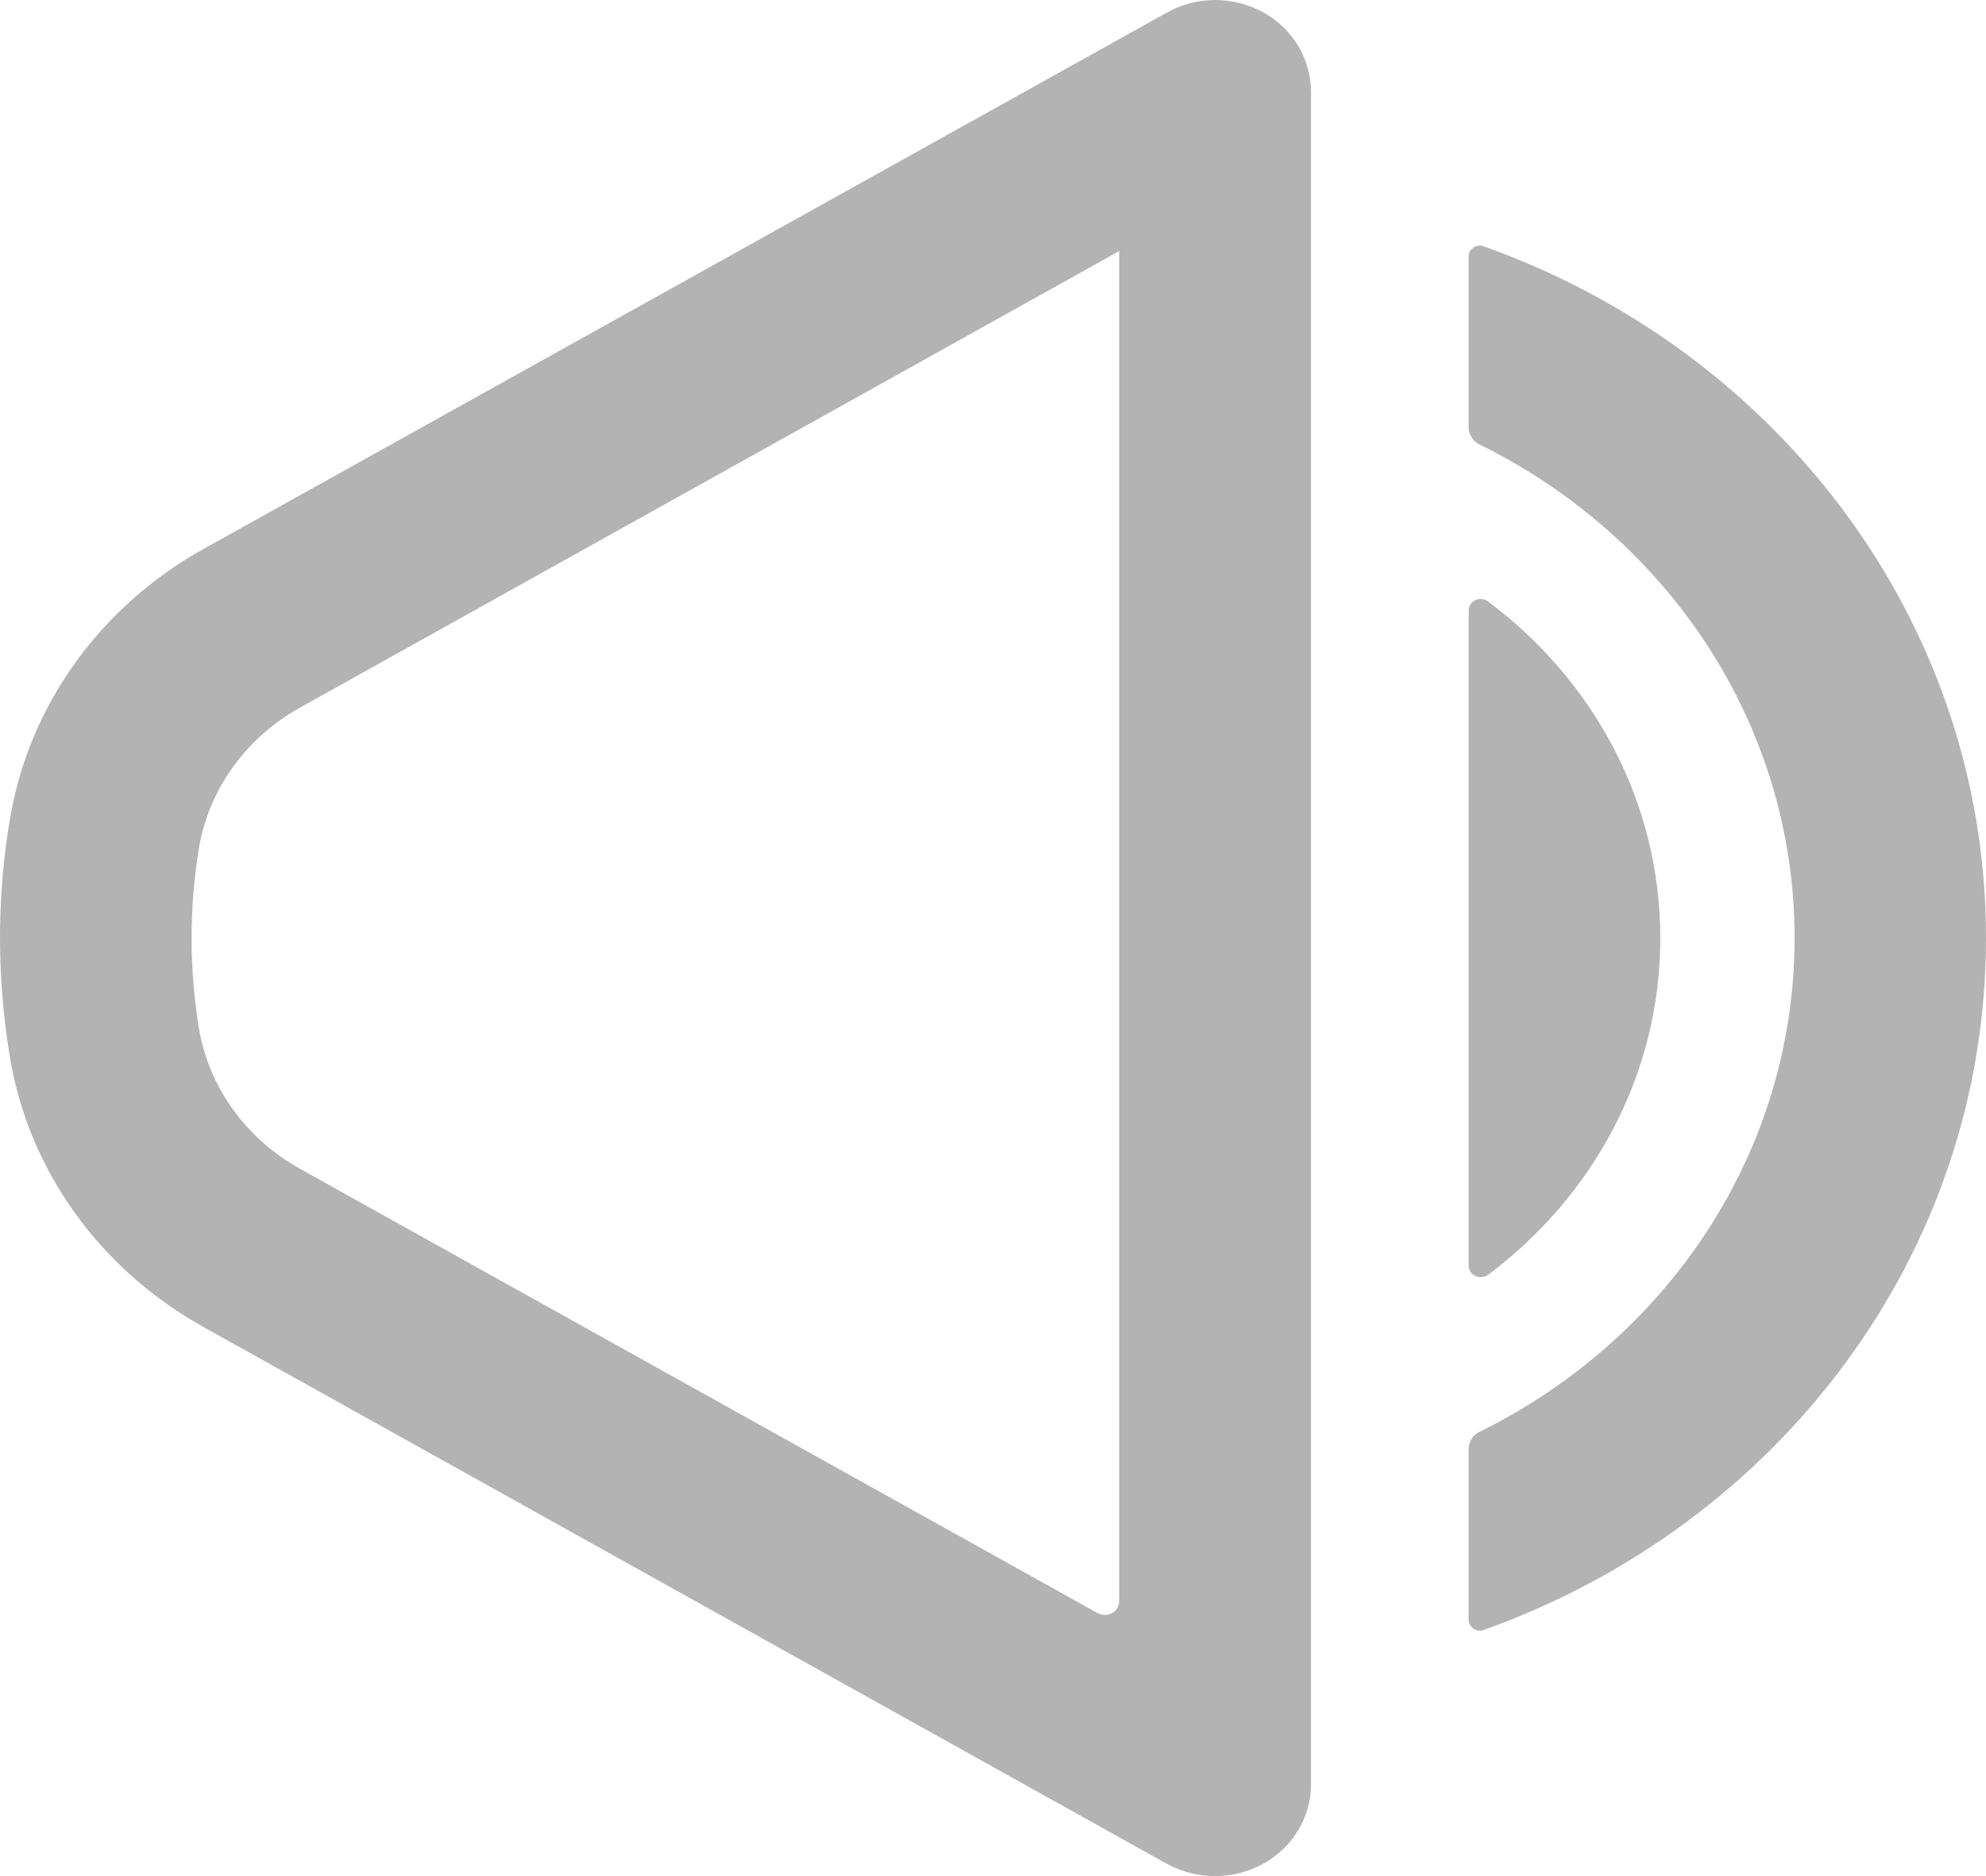 <svg width="18" height="17" viewBox="0 0 18 17" fill="none" xmlns="http://www.w3.org/2000/svg">
<path fill-rule="evenodd" clip-rule="evenodd" d="M0.072 7.535C-0.029 8.204 -0.023 8.887 0.087 9.562C0.253 10.596 0.899 11.498 1.845 12.025C4.437 13.469 10.576 16.889 10.576 16.889C10.847 17.037 11.177 17.037 11.448 16.889C11.716 16.741 11.882 16.468 11.882 16.171V0.831C11.882 0.535 11.716 0.259 11.448 0.111C11.177 -0.037 10.847 -0.037 10.576 0.114C10.576 0.114 4.437 3.531 1.845 4.974C0.899 5.501 0.253 6.407 0.087 7.441L0.072 7.535ZM13.311 2.323C13.311 2.292 13.325 2.261 13.355 2.244C13.382 2.224 13.418 2.221 13.447 2.232C16.108 3.178 18 5.629 18 8.5C18 11.373 16.108 13.822 13.447 14.77C13.418 14.782 13.382 14.776 13.355 14.759C13.329 14.739 13.311 14.71 13.311 14.679C13.311 14.332 13.311 13.441 13.311 13.13C13.311 13.065 13.349 13.002 13.412 12.973C15.105 12.139 16.265 10.448 16.265 8.5C16.265 6.552 15.105 4.863 13.412 4.029C13.349 3.998 13.311 3.938 13.311 3.87C13.311 3.559 13.311 2.668 13.311 2.323ZM1.801 7.697C1.887 7.159 2.227 6.686 2.717 6.413L10.144 2.275C10.144 2.275 10.144 12.84 10.144 14.505C10.144 14.551 10.121 14.594 10.079 14.617C10.037 14.639 9.99 14.639 9.948 14.617C7.96 13.509 4.5 11.584 2.717 10.59C2.227 10.317 1.887 9.844 1.801 9.306C1.715 8.773 1.715 8.229 1.801 7.697ZM13.311 5.533C13.311 5.493 13.334 5.456 13.37 5.439C13.409 5.422 13.453 5.424 13.486 5.45C14.435 6.156 15.048 7.261 15.048 8.5C15.048 9.741 14.435 10.843 13.486 11.553C13.453 11.575 13.409 11.578 13.37 11.561C13.334 11.544 13.311 11.507 13.311 11.47C13.311 10.513 13.311 6.489 13.311 5.533ZM0.072 7.532L0.084 7.446C0.081 7.475 0.075 7.503 0.072 7.532L0.036 7.751L0.072 7.535V7.532Z" fill="#B3B3B3"/>
</svg>

